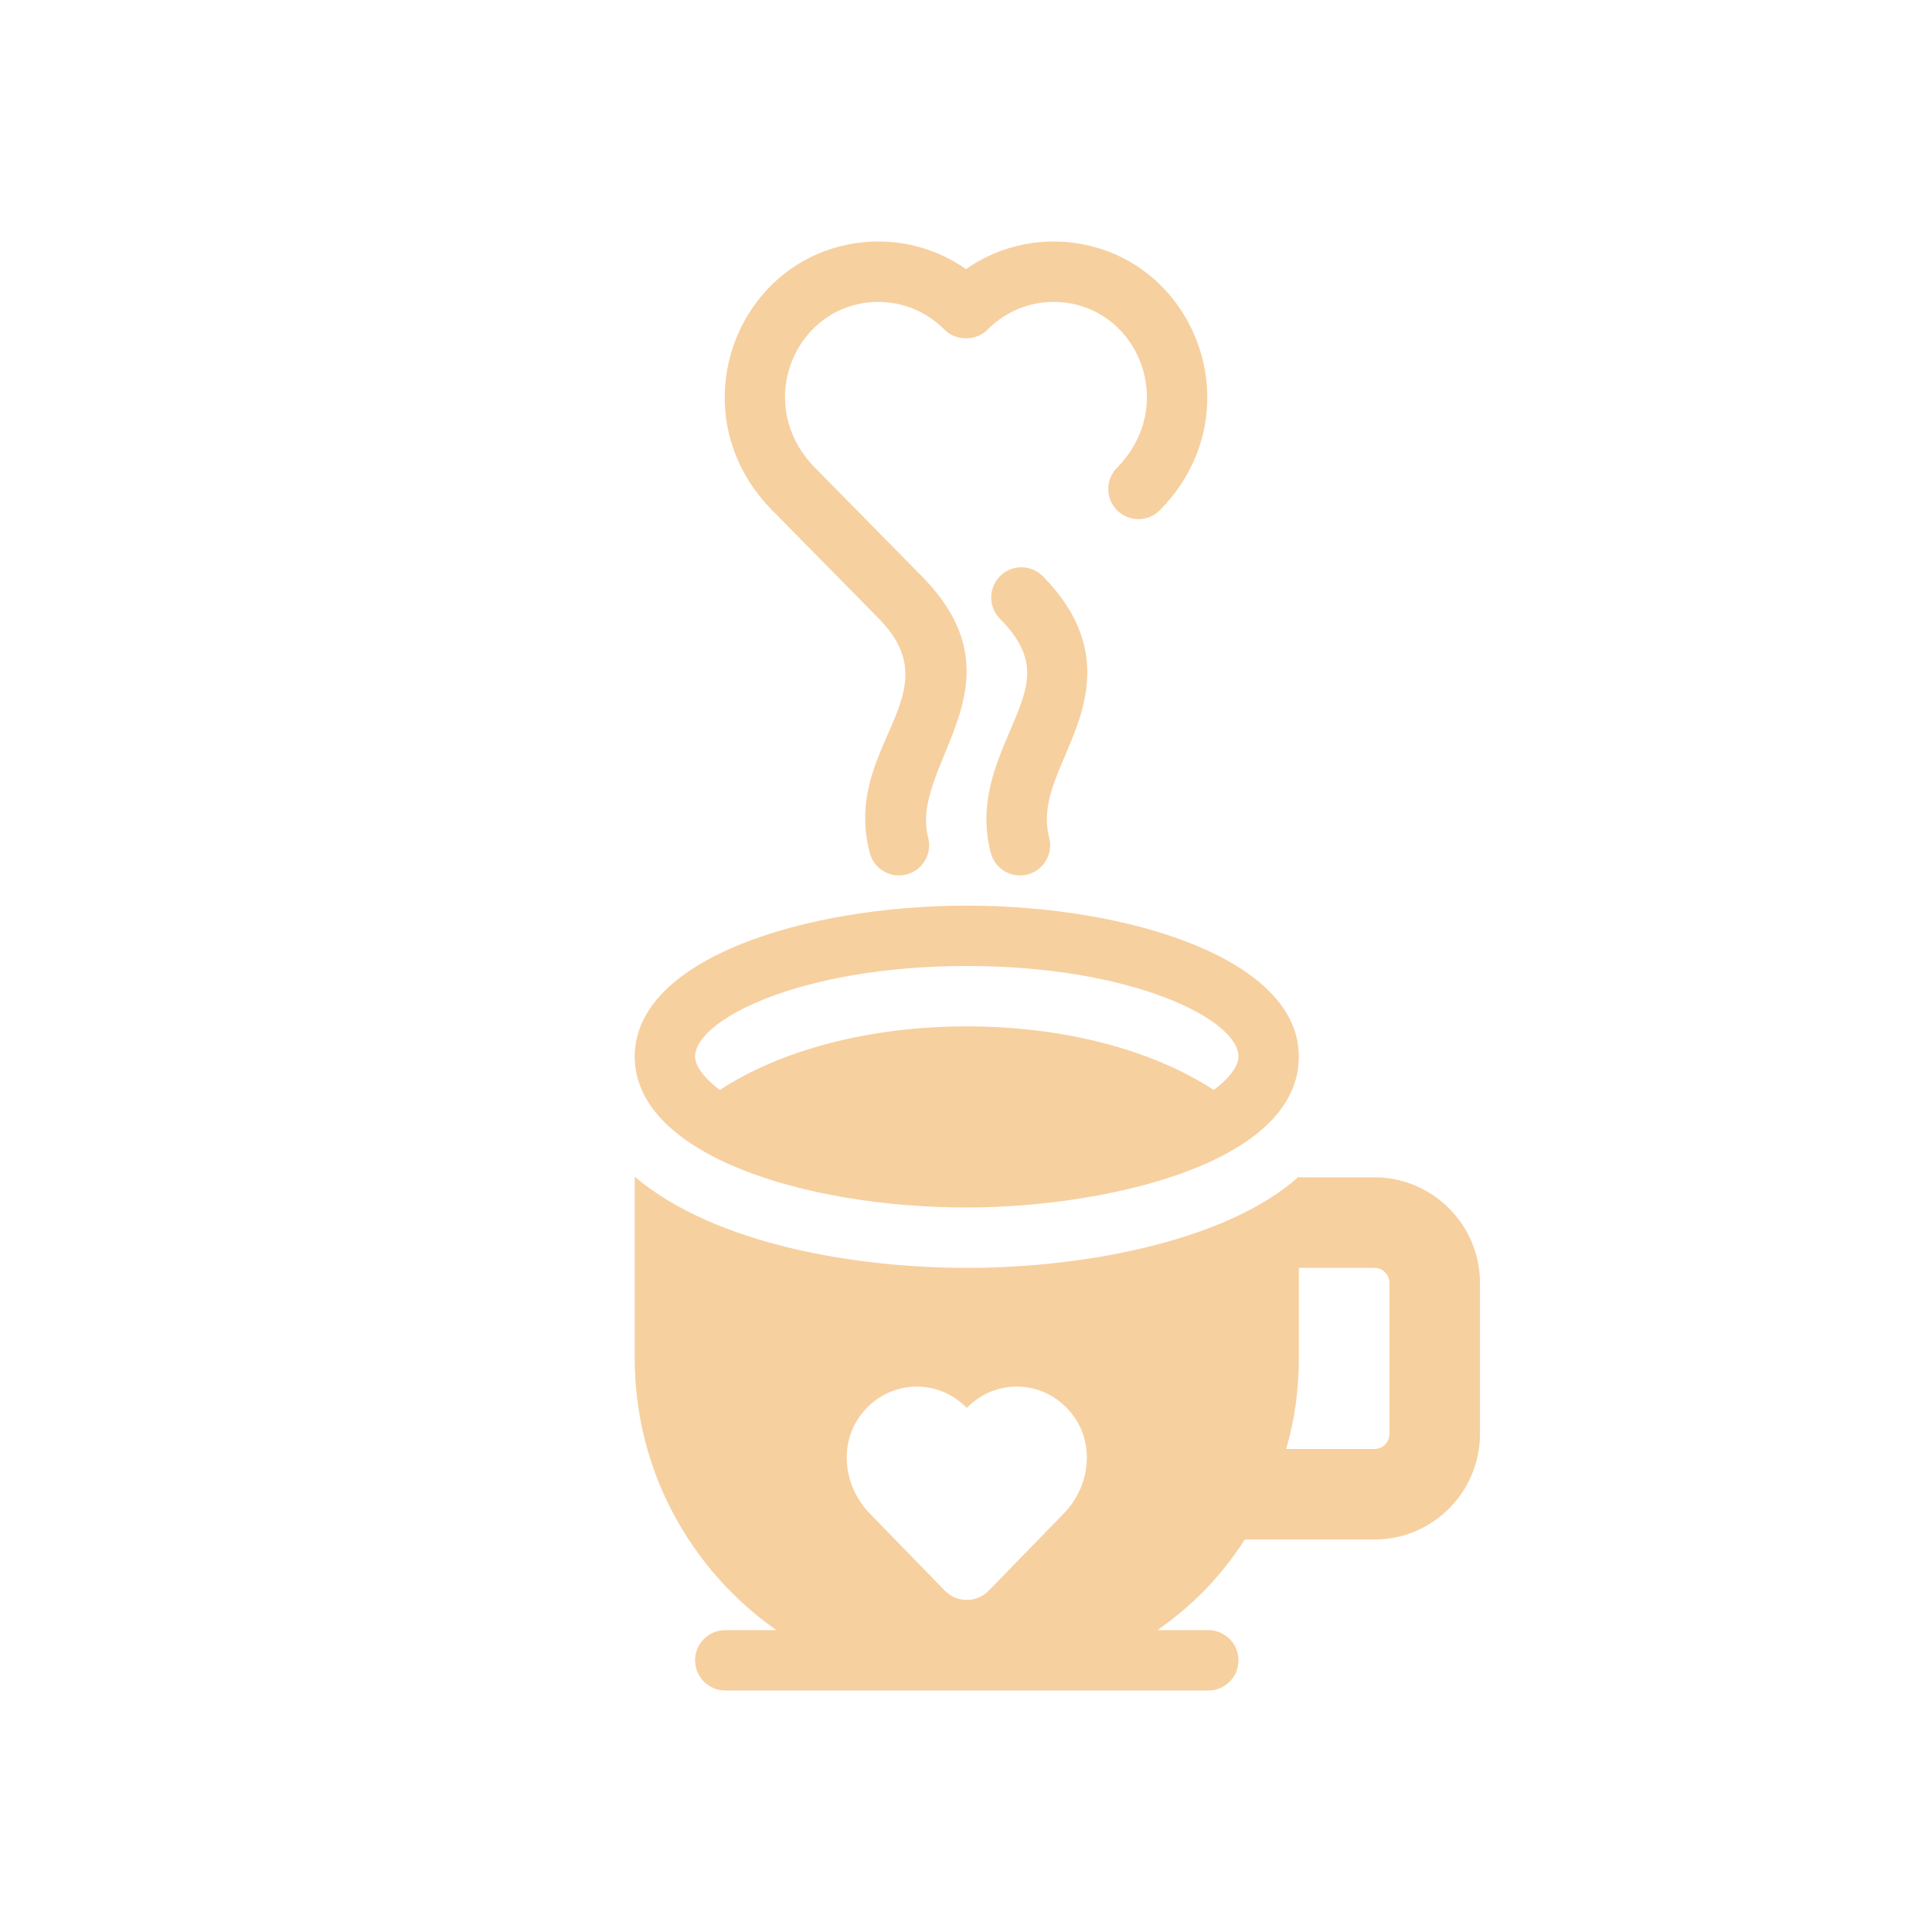 <?xml version="1.0" ?>

<!-- Uploaded to: SVG Repo, www.svgrepo.com, Generator: SVG Repo Mixer Tools -->
<svg fill="#F7D0A0" width="800px" height="800px" viewBox="0 0 512 512" version="1.1" xml:space="preserve" xmlns="http://www.w3.org/2000/svg" xmlns:xlink="http://www.w3.org/1999/xlink">

<g id="coffee-cup-tea-heart-love">

<path d="M238.23,232c-3.555,0-6.797-2.383-7.738-5.977c-7.405-28.394,22.411-41.758,2.418-62.078l-28.313-28.758   c-25.432-25.828-9.573-67.618,24.203-70.992c9.75-0.945,19.324,1.594,27.199,7.125c7.879-5.531,17.461-8.07,27.199-7.125   c33.725,3.369,49.662,45.136,24.203,70.992c-3.098,3.156-8.168,3.188-11.313,0.094c-3.148-3.102-3.188-8.164-0.086-11.313   c16.014-16.277,6.085-41.818-14.387-43.852c-7.355-0.703-14.652,1.914-19.918,7.25c-3.008,3.063-8.391,3.063-11.398,0   c-5.262-5.336-12.516-7.953-19.918-7.25c-20.382,2.025-30.48,27.494-14.387,43.852l28.316,28.758   c28.169,28.609-3.408,49.828,1.664,69.25c1.113,4.281-1.445,8.648-5.723,9.766C239.578,231.914,238.898,232,238.23,232z    M272.328,231.742c4.273-1.117,6.832-5.492,5.719-9.766c-1.926-7.359,0.953-14.102,4.285-21.906   c5.188-12.164,12.293-28.813-5.949-47.344c-3.105-3.156-8.172-3.188-11.316-0.094c-3.148,3.102-3.188,8.164-0.09,11.313   c10.723,10.898,7.68,18.023,2.637,29.844c-3.914,9.172-8.355,19.578-5.051,32.234c0.941,3.594,4.184,5.977,7.738,5.977   C270.969,232,271.648,231.914,272.328,231.742z M256.207,320c-43.139,0-88-14.07-88-40c0-25.984,45.336-40,88-40s88,14.016,88,40   C344.207,308.551,292.544,320,256.207,320z M256.207,256c-43.953,0-72,14.211-72,24c0,3.24,3.92,6.939,6.557,8.845   C207.263,278.089,230.727,272,256.207,272c25.481,0,48.948,6.09,65.446,16.846c2.643-1.909,6.554-5.599,6.554-8.846   C328.207,270.211,300.16,256,256.207,256z M256.207,336c32.999,0,69.611-7.794,87.76-24c0.08,0,0.16-0.08,0.24-0.16V312h20   c15.44,0,28,12.56,28,28v40c0,15.44-12.56,28-28,28h-34.32c-6.551,10.078-13.768,17.389-23.147,24h13.467c4.422,0,8,3.578,8,8   s-3.578,8-8,8h-128c-4.422,0-8-3.578-8-8s3.578-8,8-8h13.533c-22.667-15.928-37.533-42.225-37.533-72v-48.16   C189.819,330.127,227.766,336,256.207,336z M364.207,384c2.24,0,4-1.76,4-4v-40c0-2.24-1.76-4-4-4h-20v24c0,8.32-1.12,16.4-3.36,24   H364.207z M283.967,374.56c-7.12-8.96-20-9.44-27.76-1.44c-7.76-8-20.64-7.52-27.76,1.44c-6.32,7.84-4.96,19.36,2.08,26.56   l19.92,20.48c3.2,3.2,8.32,3.2,11.52,0l19.92-20.48C288.927,393.92,290.287,382.4,283.967,374.56z"/>

</g>

<g id="Layer_1"/>

</svg>